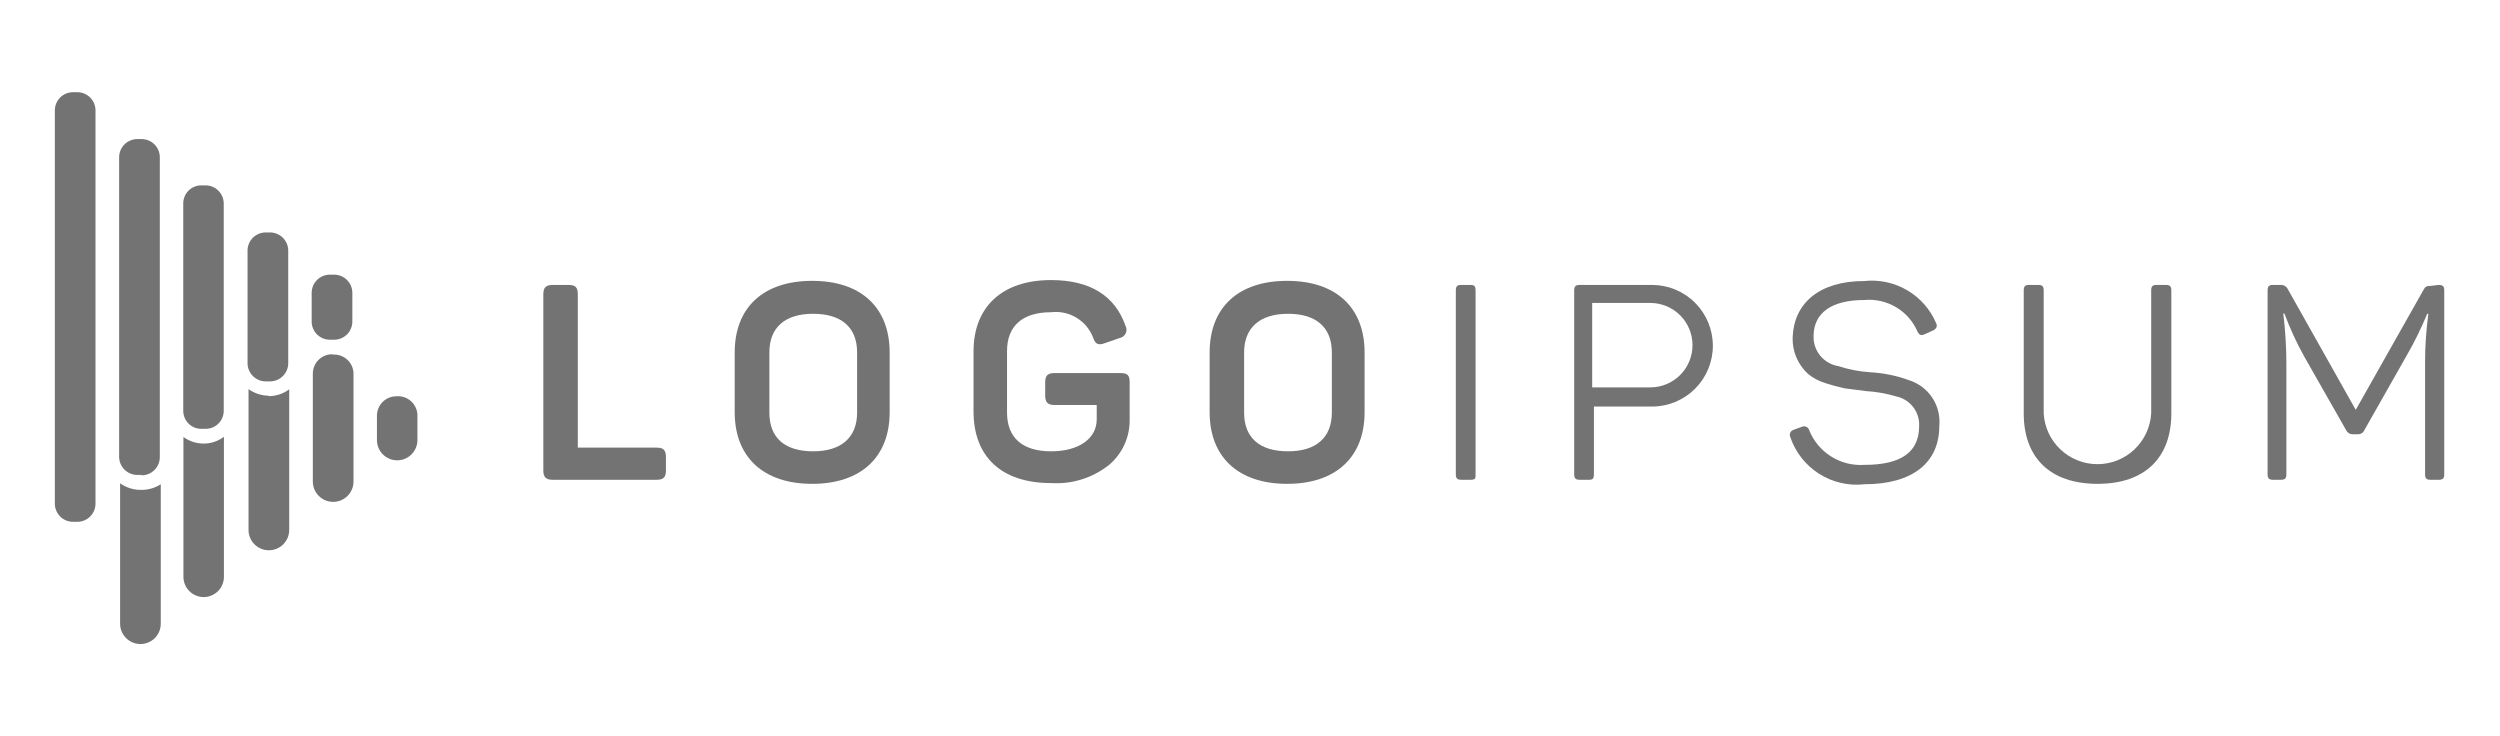 <svg width="197" height="58" viewBox="0 0 197 58" fill="none" xmlns="http://www.w3.org/2000/svg">
<path d="M44.798 22.452C45.348 22.452 45.531 22.651 45.531 23.185V35.273H51.743C52.277 35.273 52.476 35.472 52.476 36.006V37.074C52.476 37.608 52.277 37.807 51.743 37.807H43.562C43.028 37.807 42.814 37.608 42.814 37.074V23.185C42.814 22.651 43.028 22.452 43.562 22.452H44.798Z" fill="#737373"/>
<path d="M57.894 27.779C57.894 24.253 60.123 22.131 63.999 22.131C67.876 22.131 70.105 24.253 70.105 27.779V32.48C70.105 36.006 67.861 38.127 63.999 38.127C60.138 38.127 57.894 36.006 57.894 32.48V27.779ZM67.54 27.779C67.54 25.794 66.304 24.726 64.076 24.726C61.847 24.726 60.626 25.81 60.626 27.779V32.51C60.626 34.51 61.847 35.563 64.076 35.563C66.304 35.563 67.54 34.464 67.54 32.51V27.779Z" fill="#737373"/>
<path d="M88.283 29.397C88.878 29.397 89.016 29.595 89.016 30.129V33.029C89.032 33.712 88.895 34.39 88.615 35.014C88.335 35.637 87.919 36.19 87.398 36.631C86.103 37.662 84.471 38.174 82.819 38.066C78.866 38.066 76.714 35.944 76.714 32.419V27.687C76.714 24.207 78.942 22.07 82.819 22.07C85.871 22.07 87.856 23.276 88.695 25.688C88.742 25.778 88.767 25.879 88.769 25.981C88.77 26.083 88.748 26.184 88.703 26.276C88.659 26.367 88.594 26.448 88.513 26.51C88.432 26.572 88.338 26.615 88.237 26.634L87.047 27.046C86.528 27.229 86.314 27.122 86.131 26.588C85.878 25.936 85.415 25.387 84.815 25.028C84.216 24.669 83.513 24.519 82.819 24.604C80.575 24.604 79.354 25.688 79.354 27.657V32.51C79.354 34.51 80.591 35.563 82.819 35.563C85.047 35.563 86.421 34.54 86.421 33.044V31.915H83.109C82.559 31.915 82.361 31.701 82.361 31.167V30.129C82.361 29.595 82.559 29.397 83.109 29.397H88.283Z" fill="#737373"/>
<path d="M95.319 27.779C95.319 24.253 97.548 22.131 101.425 22.131C105.301 22.131 107.53 24.253 107.53 27.779V32.48C107.53 36.006 105.286 38.127 101.425 38.127C97.563 38.127 95.319 36.006 95.319 32.48V27.779ZM104.95 27.779C104.95 25.794 103.714 24.726 101.501 24.726C99.288 24.726 98.036 25.81 98.036 27.779V32.51C98.036 34.51 99.272 35.563 101.501 35.563C103.729 35.563 104.95 34.464 104.95 32.51V27.779Z" fill="#737373"/>
<path d="M114.719 22.895C114.719 22.559 114.826 22.452 115.161 22.452H115.863C116.199 22.452 116.276 22.559 116.276 22.895V37.364C116.276 37.7 116.276 37.807 115.863 37.807H115.161C114.826 37.807 114.719 37.7 114.719 37.364V22.895Z" fill="#737373"/>
<path d="M130.18 22.452C131.452 22.452 132.671 22.957 133.569 23.856C134.468 24.755 134.973 25.974 134.973 27.245C134.973 28.516 134.468 29.735 133.569 30.634C132.671 31.532 131.452 32.037 130.18 32.037H125.602V37.364C125.602 37.7 125.525 37.807 125.205 37.807H124.487C124.167 37.807 124.045 37.7 124.045 37.364V22.895C124.045 22.559 124.167 22.452 124.487 22.452H130.18ZM130.043 30.526C130.48 30.526 130.913 30.44 131.316 30.273C131.72 30.106 132.087 29.861 132.396 29.552C132.705 29.243 132.95 28.876 133.117 28.472C133.284 28.069 133.37 27.636 133.37 27.199C133.37 26.762 133.284 26.329 133.117 25.926C132.95 25.522 132.705 25.155 132.396 24.846C132.087 24.537 131.72 24.292 131.316 24.125C130.913 23.958 130.48 23.872 130.043 23.872H125.464V30.526H130.043Z" fill="#737373"/>
<path d="M146.894 22.146C148.072 22.017 149.261 22.27 150.284 22.869C151.307 23.469 152.109 24.382 152.572 25.474C152.694 25.718 152.572 25.916 152.327 26.039L151.656 26.344C151.381 26.451 151.274 26.436 151.106 26.145C150.761 25.335 150.166 24.656 149.409 24.206C148.651 23.756 147.771 23.559 146.894 23.642C144.314 23.642 142.91 24.665 142.91 26.497C142.895 27.056 143.083 27.603 143.439 28.035C143.796 28.467 144.296 28.755 144.848 28.847C145.669 29.115 146.52 29.279 147.382 29.335C148.425 29.391 149.454 29.602 150.435 29.961C151.187 30.199 151.834 30.689 152.267 31.347C152.701 32.006 152.895 32.794 152.816 33.579C152.816 36.433 150.74 38.158 146.924 38.158C145.673 38.301 144.41 38.011 143.346 37.336C142.282 36.661 141.482 35.642 141.078 34.449C141.051 34.394 141.037 34.335 141.036 34.274C141.035 34.213 141.047 34.153 141.072 34.097C141.096 34.042 141.133 33.993 141.179 33.953C141.225 33.914 141.279 33.885 141.338 33.869L142.009 33.624C142.062 33.603 142.119 33.593 142.176 33.594C142.233 33.596 142.29 33.609 142.341 33.633C142.393 33.658 142.439 33.693 142.476 33.736C142.514 33.779 142.542 33.829 142.559 33.884C142.9 34.746 143.508 35.477 144.292 35.971C145.077 36.465 145.999 36.696 146.924 36.631C149.809 36.631 151.228 35.624 151.228 33.579C151.255 33.041 151.091 32.511 150.764 32.084C150.437 31.656 149.969 31.358 149.443 31.243C148.653 31.008 147.838 30.864 147.016 30.816L145.367 30.602C144.851 30.493 144.342 30.355 143.841 30.19C143.346 30.041 142.885 29.797 142.483 29.473C142.078 29.106 141.759 28.655 141.547 28.151C141.336 27.647 141.239 27.103 141.262 26.558C141.368 23.887 143.368 22.146 146.894 22.146Z" fill="#737373"/>
<path d="M161.043 32.587C161.107 33.666 161.582 34.68 162.369 35.422C163.156 36.163 164.197 36.576 165.278 36.576C166.359 36.576 167.4 36.163 168.187 35.422C168.974 34.68 169.449 33.666 169.514 32.587V22.895C169.514 22.559 169.62 22.452 169.956 22.452H170.658C170.994 22.452 171.101 22.559 171.101 22.895V32.572C171.101 36.036 169.056 38.127 165.286 38.127C161.516 38.127 159.47 36.036 159.47 32.572V22.895C159.47 22.559 159.577 22.452 159.898 22.452H160.615C160.936 22.452 161.043 22.559 161.043 22.895V32.587Z" fill="#737373"/>
<path d="M192.164 22.452C192.5 22.452 192.607 22.559 192.607 22.895V37.364C192.607 37.7 192.5 37.807 192.164 37.807H191.523C191.203 37.807 191.096 37.7 191.096 37.364V28.557C191.095 27.276 191.182 25.996 191.355 24.726H191.264C190.787 25.887 190.231 27.014 189.6 28.099L186.318 33.884C186.278 33.984 186.209 34.07 186.119 34.13C186.029 34.19 185.923 34.221 185.815 34.22H185.387C185.278 34.22 185.17 34.189 185.078 34.129C184.986 34.069 184.913 33.984 184.868 33.884L181.541 28.038C180.95 26.969 180.44 25.856 180.015 24.711H179.923C180.079 25.992 180.161 27.282 180.167 28.572V37.364C180.167 37.7 180.06 37.807 179.725 37.807H179.129C178.794 37.807 178.687 37.7 178.687 37.364V22.895C178.687 22.559 178.794 22.452 179.129 22.452H179.679C179.804 22.44 179.931 22.468 180.04 22.53C180.149 22.593 180.236 22.689 180.289 22.803L185.632 32.297L190.943 22.895C191.111 22.574 191.203 22.528 191.538 22.528L192.164 22.452Z" fill="#737373"/>
<path d="M17.645 34.418V45.454C17.645 45.877 17.477 46.282 17.178 46.581C16.879 46.88 16.473 47.049 16.05 47.049C15.627 47.049 15.222 46.88 14.922 46.581C14.623 46.282 14.455 45.877 14.455 45.454V34.434C14.899 34.758 15.432 34.939 15.982 34.953C16.581 34.97 17.168 34.781 17.645 34.418ZM31.23 31.228C30.825 31.228 30.436 31.389 30.15 31.675C29.864 31.962 29.703 32.35 29.703 32.755V34.678C29.703 35.101 29.871 35.507 30.17 35.806C30.47 36.105 30.875 36.273 31.298 36.273C31.721 36.273 32.127 36.105 32.426 35.806C32.725 35.507 32.893 35.101 32.893 34.678V32.831C32.905 32.612 32.87 32.393 32.789 32.189C32.709 31.985 32.586 31.801 32.428 31.649C32.27 31.497 32.081 31.381 31.875 31.308C31.668 31.235 31.448 31.208 31.23 31.228ZM10.991 38.6C10.441 38.584 9.91 38.403 9.464 38.081V49.147C9.464 49.572 9.633 49.98 9.934 50.281C10.234 50.581 10.642 50.75 11.067 50.75C11.492 50.75 11.9 50.581 12.2 50.281C12.501 49.98 12.669 49.572 12.669 49.147V38.158C12.171 38.48 11.583 38.635 10.991 38.6ZM26.254 27.916C26.047 27.906 25.84 27.938 25.646 28.01C25.452 28.082 25.275 28.193 25.125 28.335C24.975 28.478 24.855 28.65 24.774 28.84C24.693 29.031 24.651 29.235 24.651 29.442V37.944C24.651 38.369 24.82 38.777 25.12 39.077C25.421 39.378 25.829 39.547 26.254 39.547C26.679 39.547 27.086 39.378 27.387 39.077C27.688 38.777 27.856 38.369 27.856 37.944V29.549C27.869 29.329 27.833 29.109 27.752 28.904C27.671 28.698 27.546 28.513 27.386 28.361C27.227 28.209 27.036 28.093 26.827 28.021C26.619 27.95 26.397 27.924 26.177 27.947L26.254 27.916ZM21.186 31.183C20.611 31.179 20.052 30.997 19.584 30.664V41.76C19.584 42.185 19.753 42.593 20.053 42.893C20.354 43.194 20.761 43.362 21.186 43.362C21.611 43.362 22.019 43.194 22.32 42.893C22.62 42.593 22.789 42.185 22.789 41.76V30.679C22.305 31.04 21.714 31.228 21.11 31.213L21.186 31.183ZM7.526 39.684V8.685C7.522 8.307 7.369 7.946 7.1 7.68C6.832 7.414 6.469 7.265 6.091 7.265H5.755C5.377 7.265 5.015 7.414 4.746 7.68C4.478 7.946 4.325 8.307 4.321 8.685V39.684C4.321 40.065 4.472 40.429 4.741 40.699C5.01 40.968 5.375 41.119 5.755 41.119H6.091C6.472 41.119 6.837 40.968 7.106 40.699C7.375 40.429 7.526 40.065 7.526 39.684ZM11.159 37.425H10.823C10.442 37.425 10.077 37.274 9.808 37.005C9.539 36.736 9.388 36.371 9.388 35.99V12.378C9.392 12 9.545 11.639 9.814 11.374C10.082 11.108 10.445 10.959 10.823 10.959H11.159C11.536 10.959 11.899 11.108 12.168 11.374C12.436 11.639 12.589 12 12.593 12.378V36.021C12.593 36.401 12.442 36.766 12.173 37.035C11.904 37.304 11.539 37.456 11.159 37.456V37.425ZM16.211 33.792H15.86C15.483 33.792 15.122 33.643 14.856 33.377C14.59 33.111 14.44 32.749 14.44 32.373V16.041C14.438 15.854 14.473 15.668 14.544 15.494C14.614 15.32 14.718 15.161 14.85 15.028C14.982 14.894 15.139 14.789 15.313 14.716C15.486 14.644 15.672 14.607 15.86 14.607H16.211C16.588 14.611 16.949 14.764 17.215 15.032C17.481 15.301 17.63 15.664 17.63 16.041V32.373C17.63 32.749 17.48 33.111 17.214 33.377C16.948 33.643 16.587 33.792 16.211 33.792ZM21.263 30.053H20.942C20.564 30.053 20.202 29.904 19.933 29.638C19.664 29.372 19.511 29.011 19.507 28.634V19.842C19.495 19.646 19.523 19.45 19.589 19.265C19.656 19.08 19.759 18.911 19.894 18.768C20.028 18.625 20.191 18.511 20.371 18.433C20.551 18.355 20.746 18.315 20.942 18.316H21.278C21.658 18.316 22.023 18.467 22.292 18.736C22.561 19.005 22.713 19.37 22.713 19.75V28.603C22.715 28.793 22.679 28.981 22.608 29.157C22.537 29.333 22.431 29.493 22.298 29.627C22.164 29.762 22.006 29.869 21.831 29.942C21.655 30.015 21.468 30.053 21.278 30.053H21.263ZM26.33 26.771H25.994C25.614 26.771 25.249 26.62 24.98 26.351C24.711 26.082 24.559 25.717 24.559 25.337V23.062C24.564 22.685 24.716 22.324 24.985 22.058C25.254 21.792 25.616 21.643 25.994 21.643H26.33C26.708 21.643 27.071 21.792 27.339 22.058C27.608 22.324 27.761 22.685 27.765 23.062V25.337C27.765 25.715 27.616 26.077 27.35 26.346C27.084 26.614 26.723 26.767 26.345 26.771H26.33Z" fill="#737373"/>
</svg>

